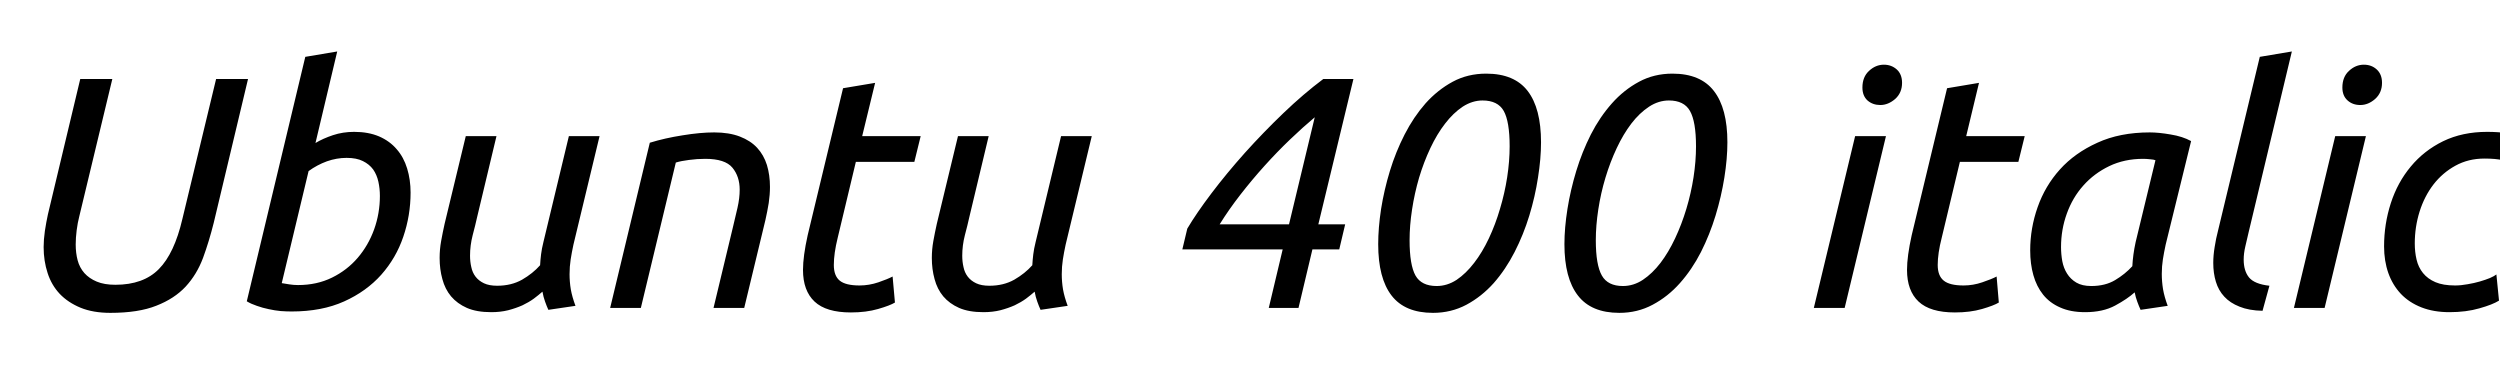<svg xmlns="http://www.w3.org/2000/svg" xmlns:xlink="http://www.w3.org/1999/xlink" width="181.632" height="26.904"><path fill="black" d="M8.02 22.73L8.02 22.73Q6.77 22.73 5.86 22.36Q4.94 21.98 4.34 21.35Q3.74 20.71 3.46 19.84Q3.17 18.96 3.17 17.95L3.17 17.95Q3.17 17.42 3.26 16.78Q3.36 16.13 3.48 15.58L3.48 15.58L5.83 5.74L8.16 5.74L5.76 15.72Q5.64 16.18 5.57 16.73Q5.50 17.28 5.50 17.76L5.50 17.76Q5.50 18.38 5.64 18.91Q5.78 19.44 6.13 19.84Q6.48 20.23 7.03 20.46Q7.58 20.69 8.38 20.69L8.38 20.69Q10.42 20.69 11.54 19.55Q12.67 18.41 13.25 15.91L13.25 15.91L15.70 5.74L18.02 5.74L15.53 16.18Q15.19 17.54 14.75 18.74Q14.30 19.94 13.49 20.82Q12.67 21.70 11.36 22.21Q10.06 22.73 8.02 22.73ZM24.50 3.74L22.92 10.39Q23.47 10.06 24.19 9.82Q24.91 9.58 25.73 9.58L25.73 9.58Q26.76 9.58 27.54 9.91Q28.32 10.25 28.82 10.84Q29.33 11.42 29.58 12.24Q29.83 13.06 29.83 13.99L29.83 13.99Q29.83 15.65 29.30 17.20Q28.78 18.74 27.70 19.96Q26.62 21.17 25.00 21.90Q23.38 22.63 21.19 22.63L21.19 22.63Q20.83 22.63 20.40 22.60Q19.97 22.56 19.52 22.46Q19.08 22.37 18.66 22.22Q18.24 22.08 17.93 21.89L17.93 21.89L22.18 4.13L24.50 3.74ZM25.18 11.47L25.18 11.47Q24.46 11.47 23.75 11.72Q23.04 11.98 22.42 12.43L22.42 12.43L20.47 20.57Q20.71 20.62 21.02 20.66Q21.34 20.71 21.65 20.71L21.65 20.71Q23.02 20.71 24.12 20.17Q25.22 19.63 25.99 18.73Q26.76 17.83 27.18 16.67Q27.60 15.50 27.60 14.23L27.60 14.23Q27.60 13.70 27.49 13.20Q27.38 12.70 27.11 12.31Q26.83 11.93 26.36 11.70Q25.90 11.47 25.18 11.47ZM35.69 22.68L35.69 22.68Q34.63 22.68 33.92 22.37Q33.22 22.06 32.77 21.53Q32.33 21.00 32.14 20.28Q31.94 19.56 31.94 18.74L31.94 18.74Q31.94 18.12 32.05 17.51Q32.16 16.90 32.30 16.27L32.30 16.27L33.84 9.89L36.07 9.89L34.66 15.79Q34.54 16.34 34.34 17.09Q34.15 17.83 34.15 18.58L34.15 18.58Q34.15 19.01 34.24 19.40Q34.32 19.80 34.55 20.10Q34.78 20.40 35.16 20.58Q35.54 20.76 36.12 20.76L36.12 20.76Q37.15 20.76 37.93 20.32Q38.71 19.87 39.24 19.27L39.24 19.27Q39.26 18.89 39.31 18.48Q39.36 18.07 39.48 17.59L39.48 17.59L41.33 9.89L43.56 9.89L41.66 17.78Q41.54 18.34 41.46 18.85Q41.38 19.37 41.38 19.92L41.38 19.92Q41.38 20.47 41.47 21.02Q41.57 21.58 41.81 22.22L41.81 22.22L39.84 22.51Q39.72 22.25 39.60 21.91Q39.48 21.58 39.41 21.19L39.41 21.19Q39.14 21.43 38.78 21.70Q38.42 21.96 37.96 22.18Q37.49 22.39 36.92 22.54Q36.36 22.68 35.69 22.68ZM49.10 11.81L46.56 22.37L44.33 22.37L47.21 10.37Q48.31 10.03 49.60 9.83Q50.88 9.62 51.89 9.62L51.89 9.62Q52.97 9.62 53.75 9.92Q54.53 10.22 55.01 10.74Q55.49 11.26 55.72 11.99Q55.94 12.72 55.94 13.58L55.94 13.58Q55.94 14.14 55.85 14.75Q55.75 15.36 55.61 15.98L55.61 15.98L54.07 22.37L51.84 22.37L53.26 16.46Q53.42 15.79 53.58 15.10Q53.74 14.40 53.74 13.78L53.74 13.78Q53.74 12.82 53.21 12.18Q52.68 11.54 51.24 11.54L51.24 11.54Q50.64 11.54 50.06 11.62Q49.49 11.69 49.10 11.81L49.10 11.81ZM61.82 22.70L61.82 22.70Q60.02 22.70 59.18 21.91Q58.34 21.12 58.34 19.61L58.34 19.61Q58.34 18.62 58.68 17.09L58.68 17.09L61.25 6.41L63.58 6.02L62.64 9.89L66.89 9.89L66.43 11.76L62.18 11.76L60.86 17.28Q60.58 18.41 60.58 19.25L60.58 19.25Q60.58 20.04 61.01 20.39Q61.44 20.74 62.45 20.74L62.45 20.74Q63.14 20.74 63.82 20.51Q64.49 20.28 64.85 20.09L64.85 20.09L65.02 21.98Q64.66 22.20 63.79 22.45Q62.93 22.70 61.82 22.70ZM71.45 22.68L71.45 22.68Q70.39 22.68 69.68 22.37Q68.98 22.06 68.53 21.53Q68.09 21.00 67.90 20.28Q67.70 19.56 67.70 18.74L67.70 18.74Q67.70 18.12 67.81 17.51Q67.92 16.90 68.06 16.27L68.06 16.27L69.60 9.89L71.83 9.89L70.42 15.79Q70.30 16.34 70.10 17.09Q69.91 17.83 69.91 18.58L69.91 18.58Q69.91 19.01 70.00 19.40Q70.08 19.80 70.31 20.10Q70.54 20.40 70.92 20.58Q71.30 20.76 71.88 20.76L71.88 20.76Q72.91 20.76 73.69 20.32Q74.47 19.87 75 19.27L75 19.27Q75.02 18.89 75.07 18.48Q75.12 18.07 75.24 17.59L75.24 17.59L77.09 9.89L79.32 9.89L77.42 17.78Q77.30 18.34 77.22 18.85Q77.14 19.37 77.14 19.92L77.14 19.92Q77.14 20.47 77.23 21.02Q77.33 21.58 77.57 22.22L77.57 22.22L75.60 22.51Q75.48 22.25 75.36 21.91Q75.24 21.58 75.17 21.19L75.17 21.19Q74.90 21.43 74.54 21.70Q74.18 21.96 73.72 22.18Q73.25 22.39 72.68 22.54Q72.12 22.68 71.45 22.68ZM97.30 18.12L95.35 18.12L94.34 22.37L92.18 22.37L93.19 18.12L85.90 18.12L86.26 16.61Q86.93 15.48 88.02 14.04Q89.11 12.60 90.44 11.11Q91.78 9.62 93.24 8.22Q94.70 6.82 96.14 5.74L96.14 5.74L98.33 5.74L95.78 16.30L97.73 16.30L97.30 18.12ZM93.65 16.30L95.52 8.52Q94.66 9.24 93.72 10.14Q92.78 11.04 91.87 12.05Q90.96 13.06 90.12 14.14Q89.28 15.22 88.61 16.30L88.61 16.30L93.65 16.30ZM111.96 10.34L111.96 10.34Q111.96 11.52 111.74 12.90Q111.53 14.28 111.11 15.66Q110.69 17.04 110.04 18.31Q109.39 19.58 108.52 20.57Q107.64 21.55 106.54 22.14Q105.43 22.73 104.11 22.73L104.11 22.73Q102.07 22.73 101.10 21.47Q100.13 20.21 100.13 17.74L100.13 17.74Q100.13 16.56 100.34 15.18Q100.56 13.80 100.98 12.42Q101.40 11.04 102.05 9.77Q102.70 8.50 103.57 7.51Q104.45 6.53 105.54 5.94Q106.63 5.35 107.98 5.35L107.98 5.35Q110.02 5.35 110.99 6.61Q111.96 7.87 111.96 10.34ZM109.68 10.63L109.68 10.63Q109.68 8.83 109.25 8.06Q108.82 7.30 107.71 7.30L107.71 7.30Q106.97 7.30 106.27 7.75Q105.58 8.21 104.99 8.98Q104.40 9.74 103.92 10.76Q103.44 11.78 103.10 12.91Q102.77 14.04 102.59 15.22Q102.41 16.39 102.41 17.45L102.41 17.45Q102.41 19.25 102.84 20.02Q103.27 20.78 104.38 20.78L104.38 20.78Q105.14 20.78 105.83 20.33Q106.51 19.87 107.10 19.10Q107.69 18.34 108.17 17.32Q108.65 16.30 108.98 15.17Q109.32 14.04 109.50 12.88Q109.68 11.71 109.68 10.63ZM125.50 10.34L125.50 10.34Q125.50 11.52 125.28 12.90Q125.06 14.28 124.64 15.66Q124.22 17.04 123.58 18.31Q122.93 19.58 122.05 20.57Q121.18 21.55 120.07 22.14Q118.97 22.73 117.65 22.73L117.65 22.73Q115.61 22.73 114.64 21.47Q113.66 20.21 113.66 17.74L113.66 17.74Q113.66 16.56 113.88 15.18Q114.10 13.80 114.52 12.42Q114.94 11.04 115.58 9.77Q116.23 8.50 117.11 7.51Q117.98 6.53 119.08 5.94Q120.17 5.35 121.51 5.35L121.51 5.35Q123.55 5.35 124.52 6.61Q125.50 7.87 125.50 10.34ZM123.22 10.63L123.22 10.63Q123.22 8.83 122.78 8.06Q122.35 7.30 121.25 7.30L121.25 7.30Q120.50 7.30 119.81 7.75Q119.11 8.21 118.52 8.98Q117.94 9.74 117.46 10.76Q116.98 11.78 116.64 12.91Q116.30 14.04 116.12 15.22Q115.94 16.39 115.94 17.45L115.94 17.45Q115.94 19.25 116.38 20.02Q116.81 20.78 117.91 20.78L117.91 20.78Q118.68 20.78 119.36 20.33Q120.05 19.87 120.64 19.10Q121.22 18.34 121.70 17.32Q122.18 16.30 122.52 15.17Q122.86 14.04 123.04 12.88Q123.22 11.71 123.22 10.63ZM137.02 9.89L134.02 22.37L131.78 22.37L134.78 9.89L137.02 9.89ZM136.61 7.63L136.61 7.63Q136.06 7.63 135.68 7.30Q135.31 6.96 135.31 6.36L135.31 6.36Q135.31 5.59 135.79 5.15Q136.27 4.70 136.87 4.70L136.87 4.70Q137.42 4.70 137.81 5.05Q138.19 5.40 138.19 6.02L138.19 6.02Q138.19 6.74 137.69 7.19Q137.18 7.63 136.61 7.63ZM142.03 22.70L142.03 22.70Q140.23 22.70 139.39 21.91Q138.55 21.12 138.55 19.61L138.55 19.61Q138.55 18.62 138.89 17.09L138.89 17.09L141.46 6.41L143.78 6.02L142.85 9.89L147.10 9.89L146.64 11.76L142.39 11.76L141.07 17.28Q140.78 18.41 140.78 19.25L140.78 19.25Q140.78 20.04 141.22 20.39Q141.65 20.74 142.66 20.74L142.66 20.74Q143.35 20.74 144.02 20.51Q144.70 20.28 145.06 20.09L145.06 20.09L145.22 21.98Q144.86 22.20 144 22.45Q143.14 22.70 142.03 22.70ZM157.49 22.22L155.52 22.51Q155.40 22.25 155.28 21.92Q155.16 21.60 155.09 21.24L155.09 21.24Q154.56 21.72 153.67 22.20Q152.78 22.68 151.49 22.68L151.49 22.68Q150.43 22.68 149.68 22.34Q148.92 22.01 148.44 21.41Q147.96 20.81 147.73 19.99Q147.50 19.18 147.50 18.19L147.50 18.19Q147.50 16.58 148.04 15.05Q148.58 13.51 149.66 12.31Q150.74 11.11 152.38 10.37Q154.01 9.62 156.19 9.62L156.19 9.62Q156.84 9.62 157.70 9.77Q158.57 9.91 159.19 10.25L159.19 10.25L157.34 17.78Q157.22 18.34 157.14 18.84Q157.06 19.34 157.06 19.90L157.06 19.90Q157.06 20.45 157.15 21.01Q157.25 21.58 157.49 22.22L157.49 22.22ZM151.94 20.78L151.94 20.78Q152.95 20.78 153.67 20.35Q154.39 19.92 154.92 19.34L154.92 19.34Q154.94 18.94 155.00 18.49Q155.06 18.05 155.16 17.59L155.16 17.59L156.60 11.64Q156.48 11.59 156.20 11.57Q155.93 11.54 155.71 11.54L155.71 11.54Q154.34 11.54 153.24 12.07Q152.14 12.60 151.36 13.48Q150.58 14.35 150.16 15.52Q149.74 16.68 149.74 17.95L149.74 17.95Q149.74 18.46 149.83 18.97Q149.93 19.49 150.18 19.88Q150.43 20.28 150.85 20.53Q151.27 20.78 151.94 20.78ZM166.51 3.74L163.37 16.87Q163.25 17.40 163.13 17.90Q163.01 18.41 163.01 18.86L163.01 18.86Q163.01 19.68 163.40 20.16Q163.80 20.64 164.88 20.76L164.88 20.76L164.38 22.58Q163.39 22.56 162.71 22.28Q162.02 22.01 161.60 21.55Q161.18 21.10 160.99 20.47Q160.80 19.85 160.80 19.10L160.80 19.10Q160.80 18.55 160.90 17.95Q160.99 17.35 161.16 16.70L161.16 16.70L164.18 4.13L166.51 3.74ZM171.89 9.89L168.89 22.37L166.66 22.37L169.66 9.89L171.89 9.89ZM171.48 7.63L171.48 7.63Q170.93 7.63 170.56 7.30Q170.18 6.96 170.18 6.36L170.18 6.36Q170.18 5.59 170.66 5.15Q171.14 4.70 171.74 4.70L171.74 4.70Q172.30 4.70 172.68 5.05Q173.06 5.40 173.06 6.02L173.06 6.02Q173.06 6.74 172.56 7.19Q172.06 7.63 171.48 7.63ZM173.21 17.90L173.21 17.90Q173.21 16.27 173.70 14.76Q174.19 13.25 175.15 12.10Q176.11 10.94 177.50 10.26Q178.90 9.58 180.70 9.58L180.70 9.58Q181.49 9.58 182.21 9.68Q182.93 9.79 183.58 10.10L183.58 10.10L182.74 11.98Q182.35 11.76 181.84 11.64Q181.32 11.52 180.50 11.52L180.50 11.52Q179.33 11.52 178.39 12.04Q177.46 12.55 176.80 13.40Q176.14 14.26 175.79 15.37Q175.44 16.49 175.44 17.69L175.44 17.69Q175.44 18.31 175.57 18.86Q175.70 19.42 176.04 19.84Q176.38 20.26 176.94 20.50Q177.50 20.74 178.37 20.74L178.37 20.74Q178.80 20.74 179.28 20.65Q179.76 20.57 180.17 20.45Q180.58 20.33 180.90 20.20Q181.22 20.06 181.37 19.94L181.37 19.94L181.56 21.84Q181.10 22.13 180.14 22.40Q179.18 22.68 177.96 22.68L177.96 22.68Q176.81 22.68 175.92 22.33Q175.03 21.98 174.43 21.35Q173.83 20.71 173.52 19.84Q173.21 18.96 173.21 17.90Z"/></svg>
